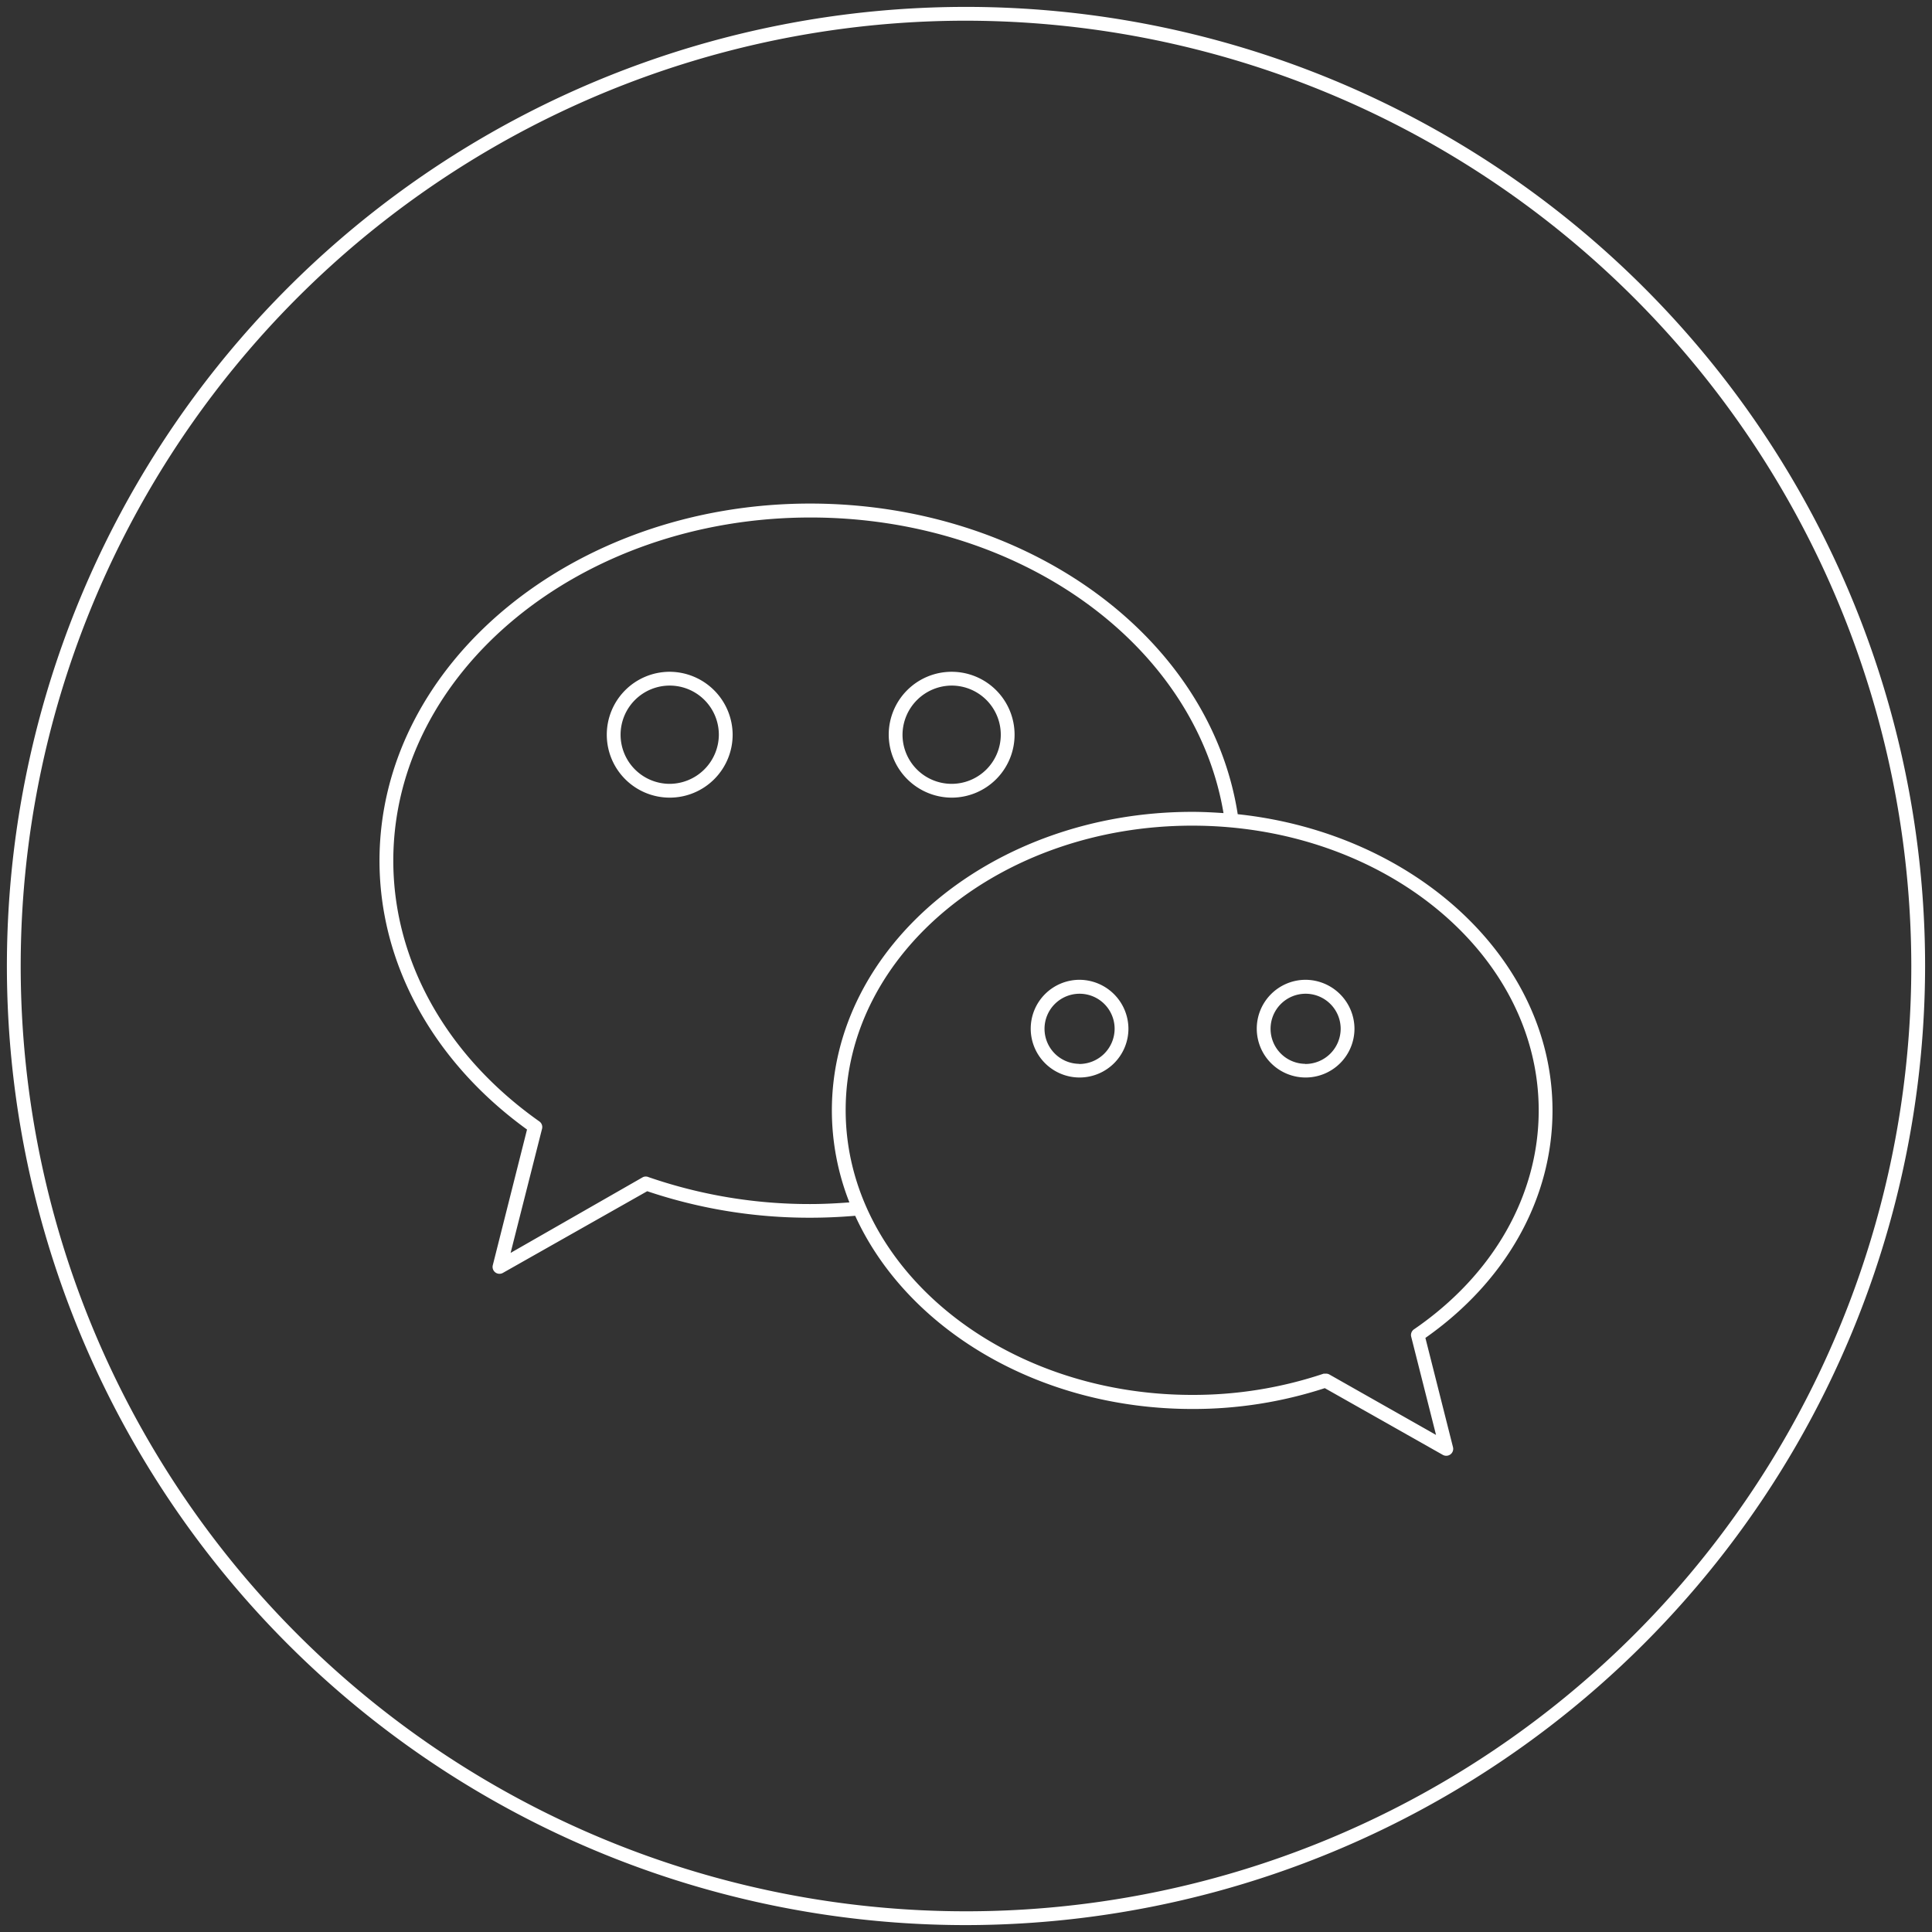 <svg id="svg_1px" data-name="svg 1px" xmlns="http://www.w3.org/2000/svg" viewBox="0 0 140 140"><rect x="0" y="0" width="140" height="140" fill="#333333" stroke="none"/><defs><style>.cls-1{fill:#fff;}</style></defs><title>wechat</title><path class="cls-1" d="M112.5,80.47c0-11-10-20.11-22.81-21.47-2-12.86-15.24-22.51-31-22.51C41.51,36.5,27.5,48.11,27.5,62.37c0,7.48,3.89,14.56,10.69,19.48l-2.48,9.83a.5.5,0,0,0,.73.56L46.9,86.32a36.73,36.73,0,0,0,11.84,1.92c1.08,0,2.17-.05,3.23-.14,3.73,8.18,13.27,14,24.43,14A30.74,30.74,0,0,0,96,100.59l8.56,4.84a.5.5,0,0,0,.25.06.5.5,0,0,0,.48-.62l-2-7.92C109.16,92.83,112.5,86.84,112.5,80.47ZM58.73,87.25A35.68,35.68,0,0,1,47,85.3a.5.5,0,0,0-.41,0L37,90.79l2.28-9a.5.5,0,0,0-.2-.53C32.34,76.5,28.5,69.62,28.5,62.37c0-13.71,13.56-24.87,30.23-24.87,15.13,0,27.87,9.16,29.93,21.42-.75-.05-1.51-.09-2.27-.09-14.4,0-26.11,9.71-26.11,21.64a18.22,18.22,0,0,0,1.27,6.66C60.62,87.2,59.68,87.25,58.73,87.25Zm43.73,9.08a.5.5,0,0,0-.2.53l1.8,7.12-7.73-4.38a.5.5,0,0,0-.25-.06l-.16,0a29.7,29.7,0,0,1-9.53,1.54c-13.85,0-25.11-9.26-25.11-20.64S72.54,59.83,86.39,59.83s25.11,9.26,25.11,20.64C111.5,86.61,108.21,92.39,102.46,96.33Z"/><path class="cls-1" d="M48.49,48.68a4.56,4.56,0,1,0,4.6,4.56A4.58,4.58,0,0,0,48.49,48.68Zm0,8.12a3.56,3.56,0,1,1,3.6-3.56A3.58,3.58,0,0,1,48.49,56.8Z"/><path class="cls-1" d="M69,57.8a4.56,4.56,0,1,0-4.6-4.56A4.58,4.58,0,0,0,69,57.8Zm0-8.12a3.56,3.56,0,1,1-3.6,3.56A3.58,3.58,0,0,1,69,49.68Z"/><path class="cls-1" d="M78.2,71a3.54,3.54,0,1,0,3.57,3.54A3.56,3.56,0,0,0,78.2,71Zm0,6.09a2.54,2.54,0,1,1,2.57-2.54A2.56,2.56,0,0,1,78.2,77.1Z"/><path class="cls-1" d="M94.58,71a3.54,3.54,0,1,0,3.57,3.54A3.56,3.56,0,0,0,94.58,71Zm0,6.09a2.54,2.54,0,1,1,2.57-2.54A2.56,2.56,0,0,1,94.58,77.1Z"/><path class="cls-1" d="M70,139.5A69.5,69.5,0,1,1,139.5,70,69.58,69.58,0,0,1,70,139.5Zm0-138A68.5,68.5,0,1,0,138.5,70,68.58,68.58,0,0,0,70,1.5Z"/></svg>